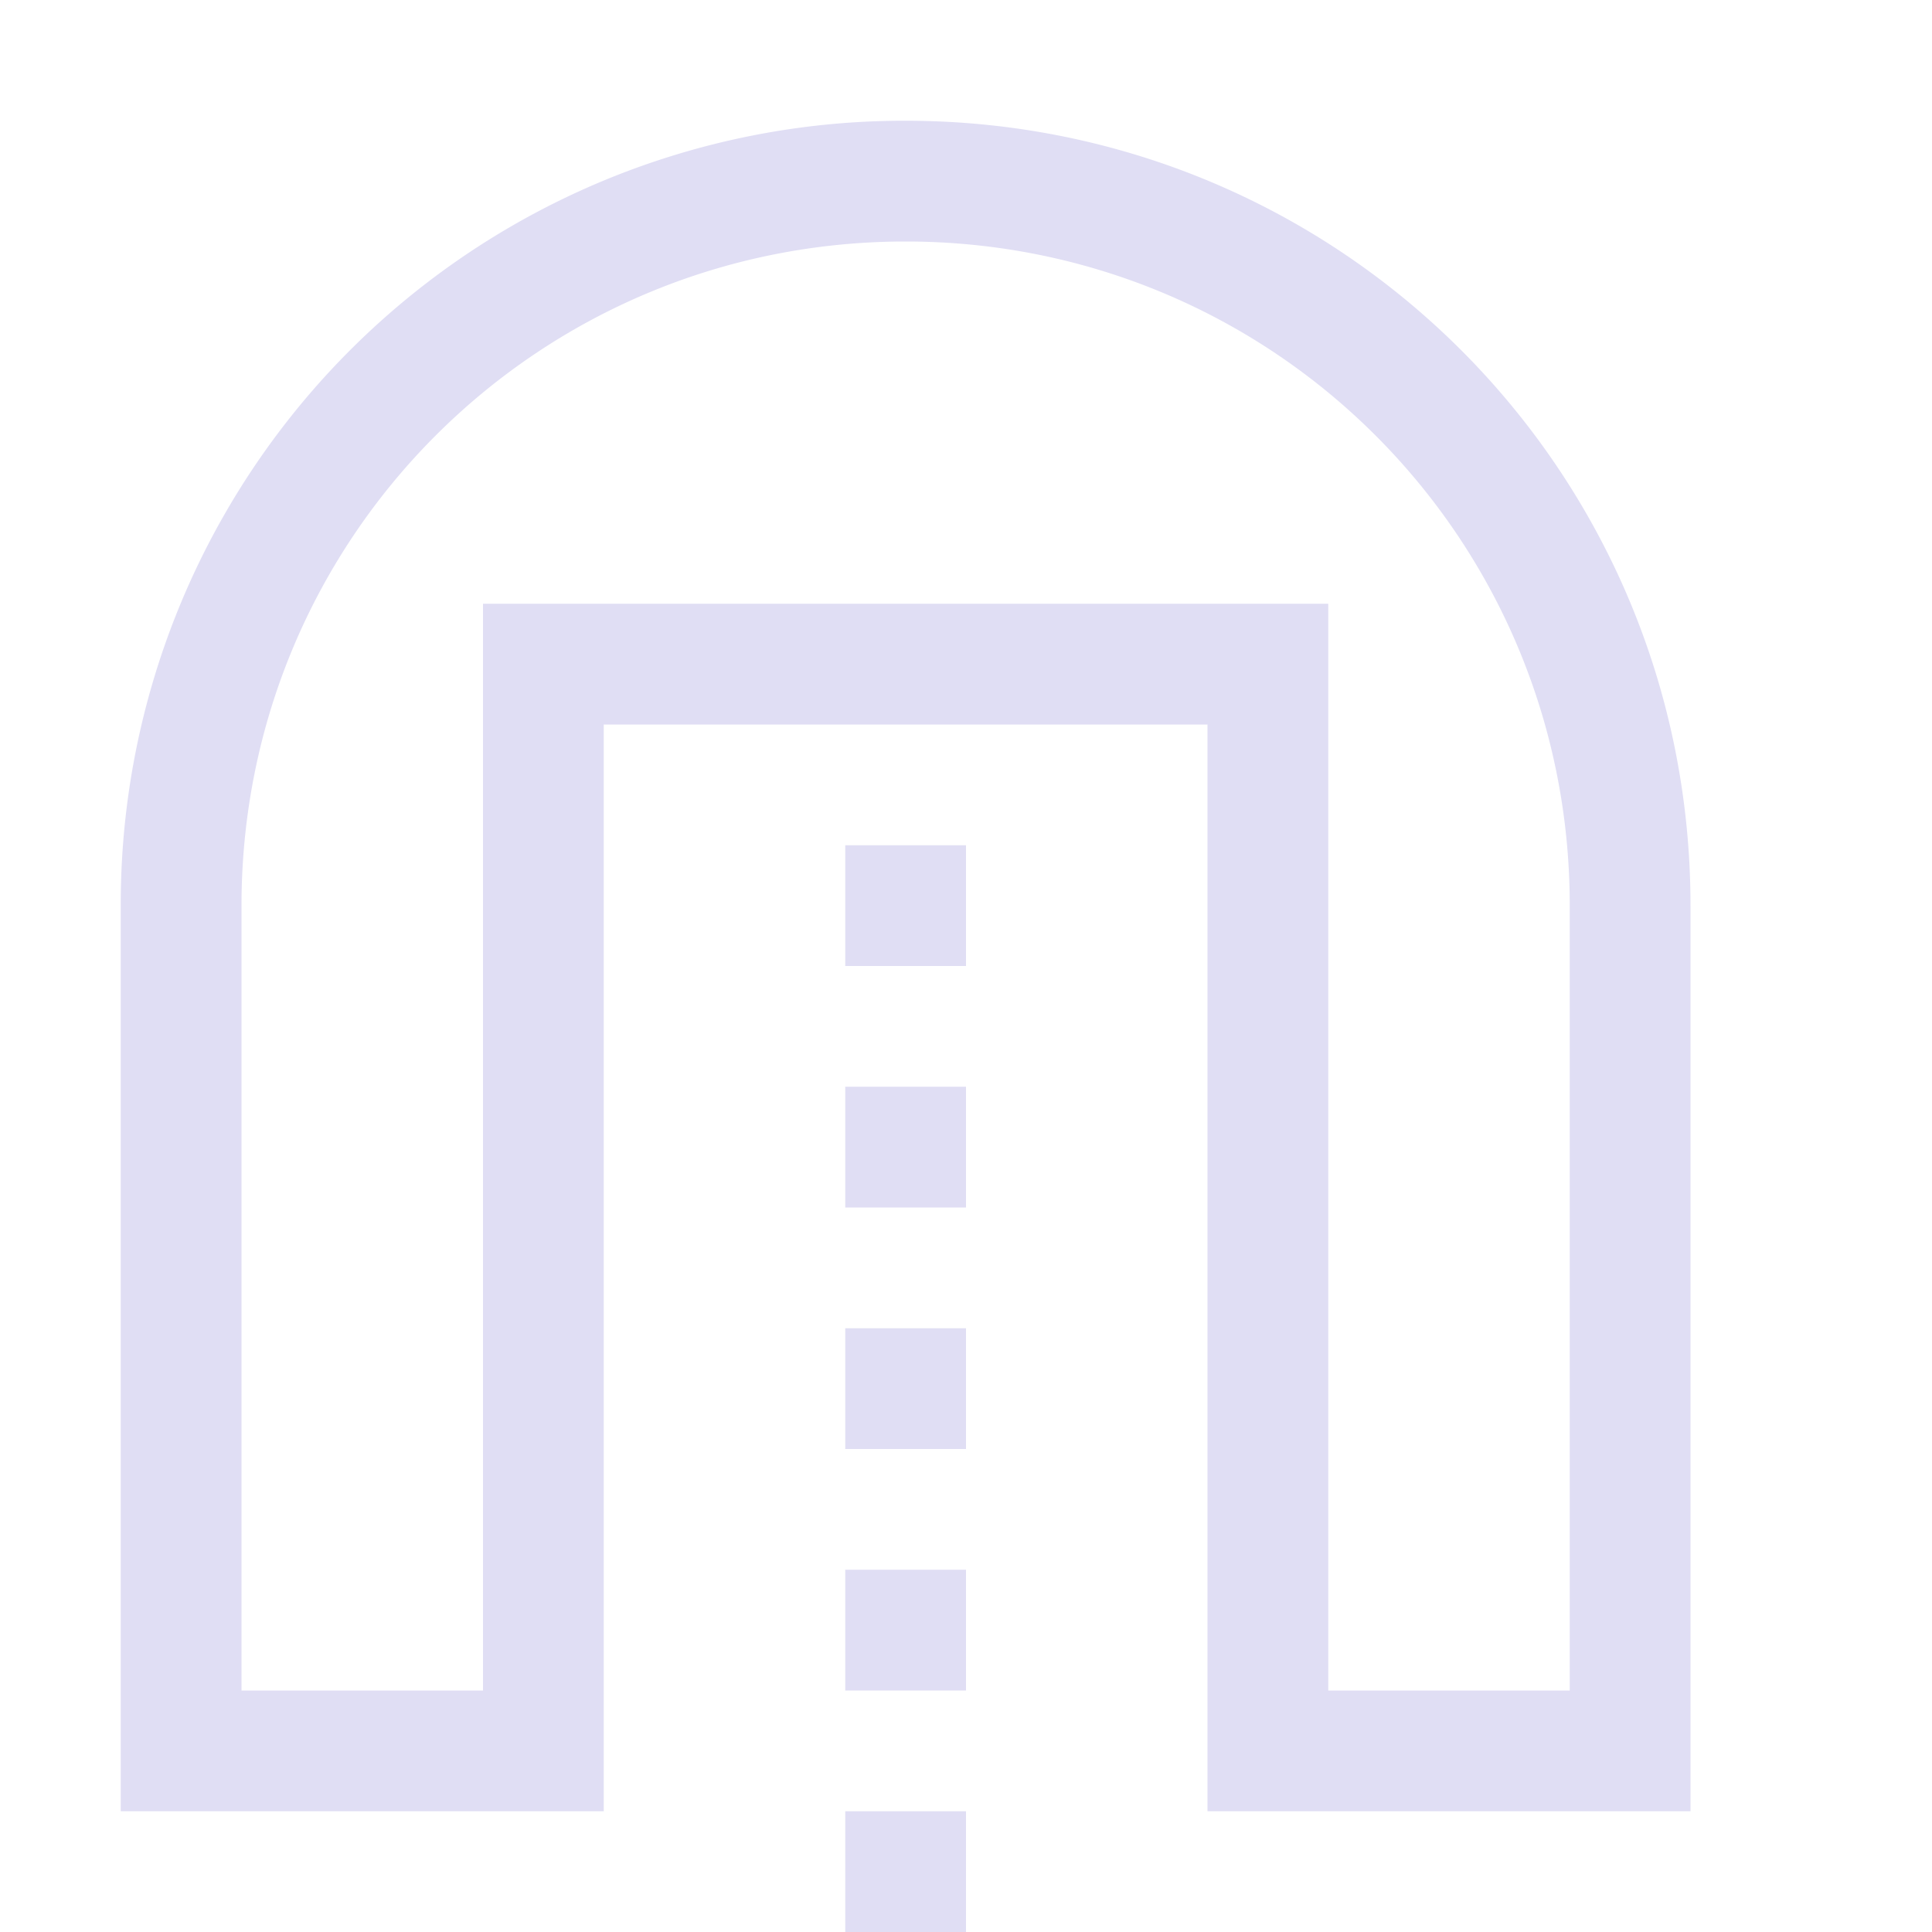 <svg xmlns="http://www.w3.org/2000/svg" width="16" height="16"><path d="M7.5 1A6.486 6.486 0 0 0 1 7.5V15h4V6h5v9h4V7.5C14 3.899 11.101 1 7.5 1zm0 1C10.547 2 13 4.453 13 7.5V14h-2V5H4v9H2V7.5C2 4.453 4.453 2 7.5 2z" style="fill:#e0def4;fill-rule:evenodd;stroke-width:2.646;stroke-linecap:round;stroke-linejoin:round;stop-color:#000;fill-opacity:1"/><path d="M7 7h1v1H7zm0 2h1v1H7zm0 2h1v1H7zm0 2h1v1H7zm0 2h1v1H7z" style="fill:#e0def4;fill-rule:evenodd;stroke-linecap:round;stroke-linejoin:round;stop-color:#000;fill-opacity:1"/></svg>